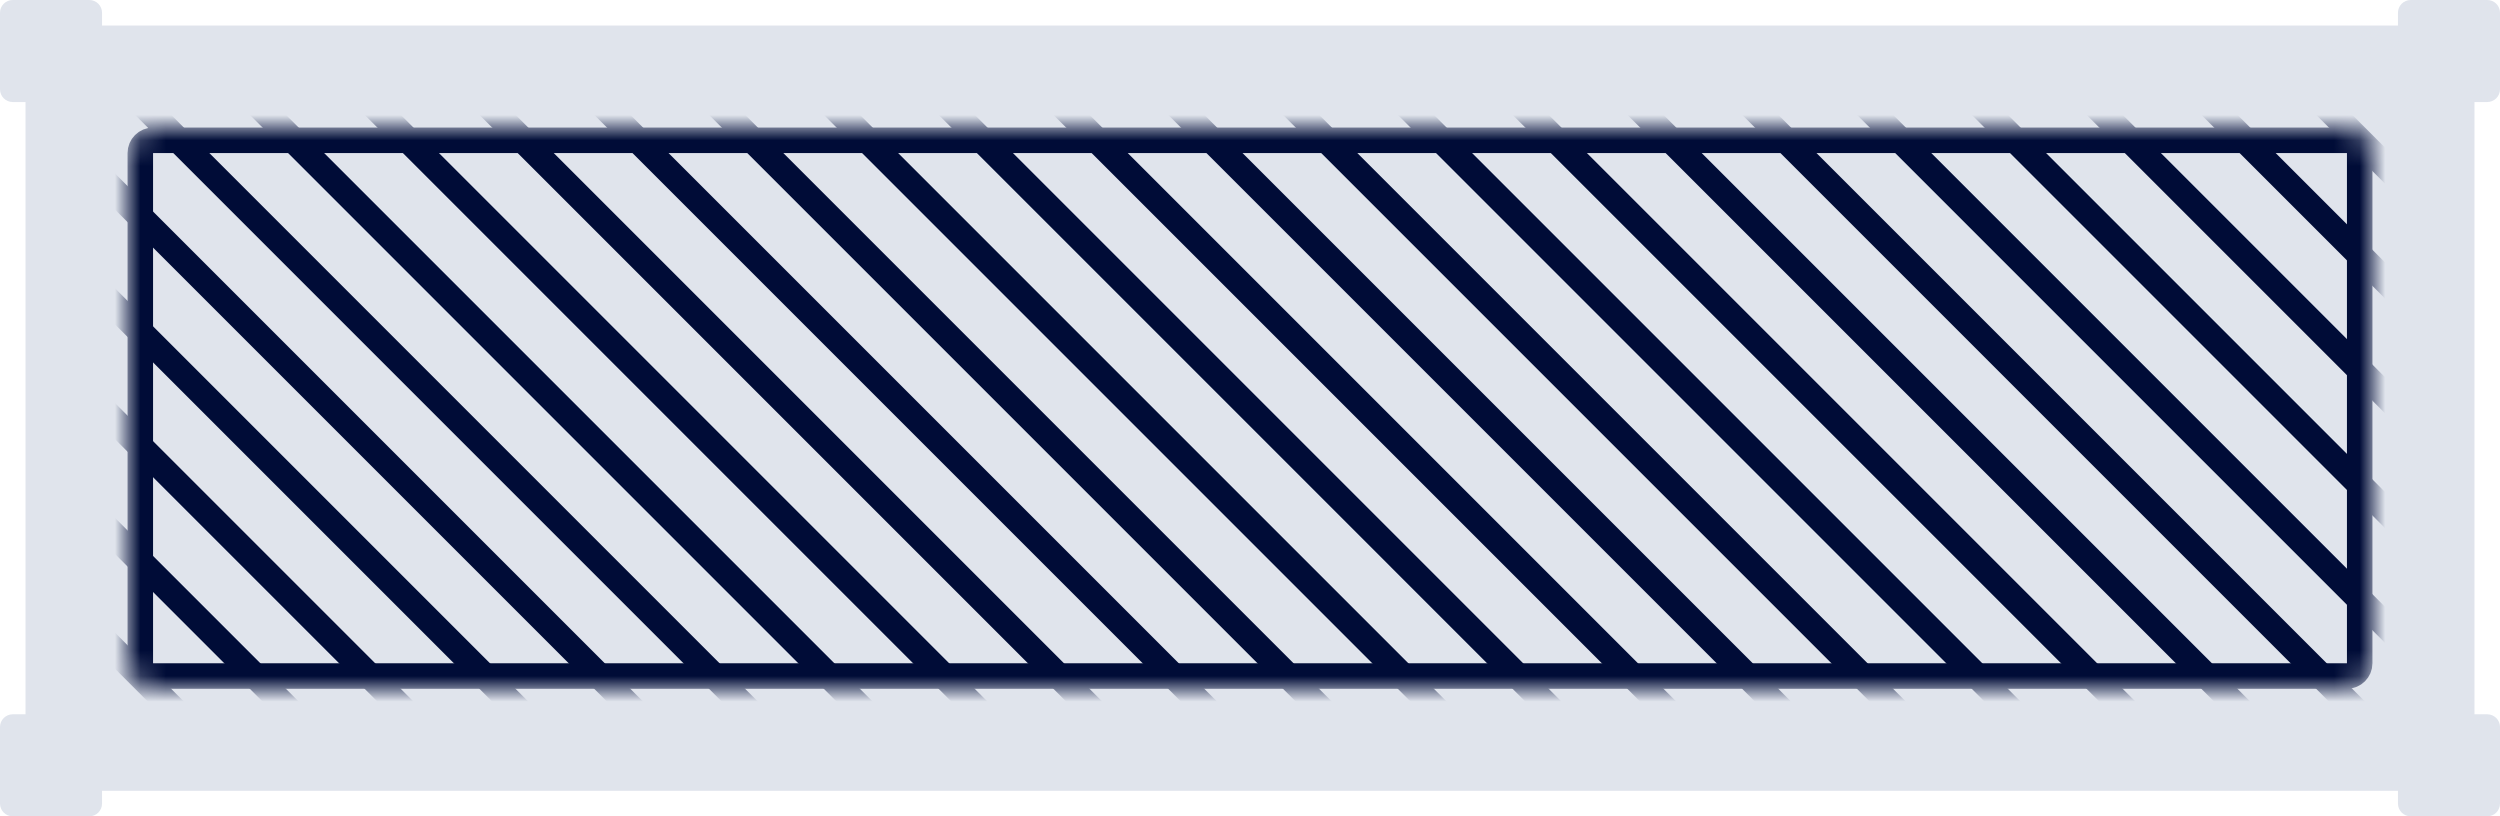 <svg width="98" height="32" viewBox="0 0 98 32" fill="none" xmlns="http://www.w3.org/2000/svg">
<g id="download 1" clip-path="url(#clip0_4365_40977)">
<path id="Vector" d="M3 1H95C96.105 1 97 1.895 97 3V29C97 30.105 96.105 31 95 31H3C1.895 31 1 30.105 1 29V3C1 1.895 1.895 1 3 1Z" fill="#E0E4EC"/>
<path id="Vector_2" d="M94.5 0H97.5C97.776 0 98 0.224 98 0.5V3.5C98 3.776 97.776 4 97.5 4H94.5C94.224 4 94 3.776 94 3.5V0.5C94 0.224 94.224 0 94.5 0Z" fill="#E0E4EC"/>
<path id="Vector_3" d="M0.5 0H3.5C3.776 0 4 0.224 4 0.5V3.5C4 3.776 3.776 4 3.5 4H0.5C0.224 4 0 3.776 0 3.5V0.5C0 0.224 0.224 0 0.5 0Z" fill="#E0E4EC"/>
<path id="Vector_4" d="M94.5 28H97.5C97.776 28 98 28.224 98 28.5V31.5C98 31.776 97.776 32 97.5 32H94.5C94.224 32 94 31.776 94 31.5V28.5C94 28.224 94.224 28 94.5 28Z" fill="#E0E4EC"/>
<path id="Vector_5" d="M0.5 28H3.5C3.776 28 4 28.224 4 28.5V31.5C4 31.776 3.776 32 3.5 32H0.5C0.224 32 0 31.776 0 31.5V28.5C0 28.224 0.224 28 0.5 28Z" fill="#E0E4EC"/>
<g id="Mask group">
<mask id="mask0_4365_40977" style="mask-type:alpha" maskUnits="userSpaceOnUse" x="5" y="5" width="88" height="22">
<g id="Group">
<path id="Vector_6" d="M92 5H6C5.448 5 5 5.448 5 6V26C5 26.552 5.448 27 6 27H92C92.552 27 93 26.552 93 26V6C93 5.448 92.552 5 92 5Z" fill="#C4C4C4"/>
</g>
</mask>
<g mask="url(#mask0_4365_40977)">
<g id="Group_2">
<path id="Vector_7" d="M-17 4L8.5 29.5" stroke="#000C37"/>
<path id="Vector_8" d="M-12.5 4L13 29.5" stroke="#000C37"/>
<path id="Vector_9" d="M-8 4L17.5 29.5" stroke="#000C37"/>
<path id="Vector_10" d="M-3.5 4L22 29.5" stroke="#000C37"/>
<path id="Vector_11" d="M1 4L26.5 29.5" stroke="#000C37"/>
<path id="Vector_12" d="M5.5 4L31 29.5" stroke="#000C37"/>
<path id="Vector_13" d="M10 4L35.5 29.5" stroke="#000C37"/>
<path id="Vector_14" d="M14.5 4L40 29.5" stroke="#000C37"/>
<path id="Vector_15" d="M19 4L44.5 29.5" stroke="#000C37"/>
<path id="Vector_16" d="M23.5 4L49 29.5" stroke="#000C37"/>
<path id="Vector_17" d="M28 4L53.5 29.5" stroke="#000C37"/>
<path id="Vector_18" d="M32.5 4L58 29.5" stroke="#000C37"/>
<path id="Vector_19" d="M37 4L62.5 29.5" stroke="#000C37"/>
<path id="Vector_20" d="M41.5 4L67 29.5" stroke="#000C37"/>
<path id="Vector_21" d="M46 4L71.5 29.5" stroke="#000C37"/>
<path id="Vector_22" d="M50.5 4L76 29.5" stroke="#000C37"/>
<path id="Vector_23" d="M55 4L80.5 29.5" stroke="#000C37"/>
<path id="Vector_24" d="M59.5 4L85 29.5" stroke="#000C37"/>
<path id="Vector_25" d="M64 4L89.5 29.5" stroke="#000C37"/>
<path id="Vector_26" d="M68.5 4L94 29.5" stroke="#000C37"/>
<path id="Vector_27" d="M73 4L98.5 29.5" stroke="#000C37"/>
<path id="Vector_28" d="M77.5 4L103 29.5" stroke="#000C37"/>
<path id="Vector_29" d="M82 4L107.5 29.5" stroke="#000C37"/>
<path id="Vector_30" d="M86.5 4L112 29.5" stroke="#000C37"/>
<path id="Vector_31" d="M91 4L116.5 29.5" stroke="#000C37"/>
<path id="Vector_32" d="M92 5.5H6C5.724 5.5 5.5 5.724 5.5 6V26C5.5 26.276 5.724 26.5 6 26.5H92C92.276 26.5 92.5 26.276 92.5 26V6C92.5 5.724 92.276 5.5 92 5.5Z" stroke="#000C37"/>
</g>
</g>
</g>
</g>
<defs>
<clipPath id="clip0_4365_40977">
<rect width="98" height="32" fill="white"/>
</clipPath>
</defs>
</svg>
